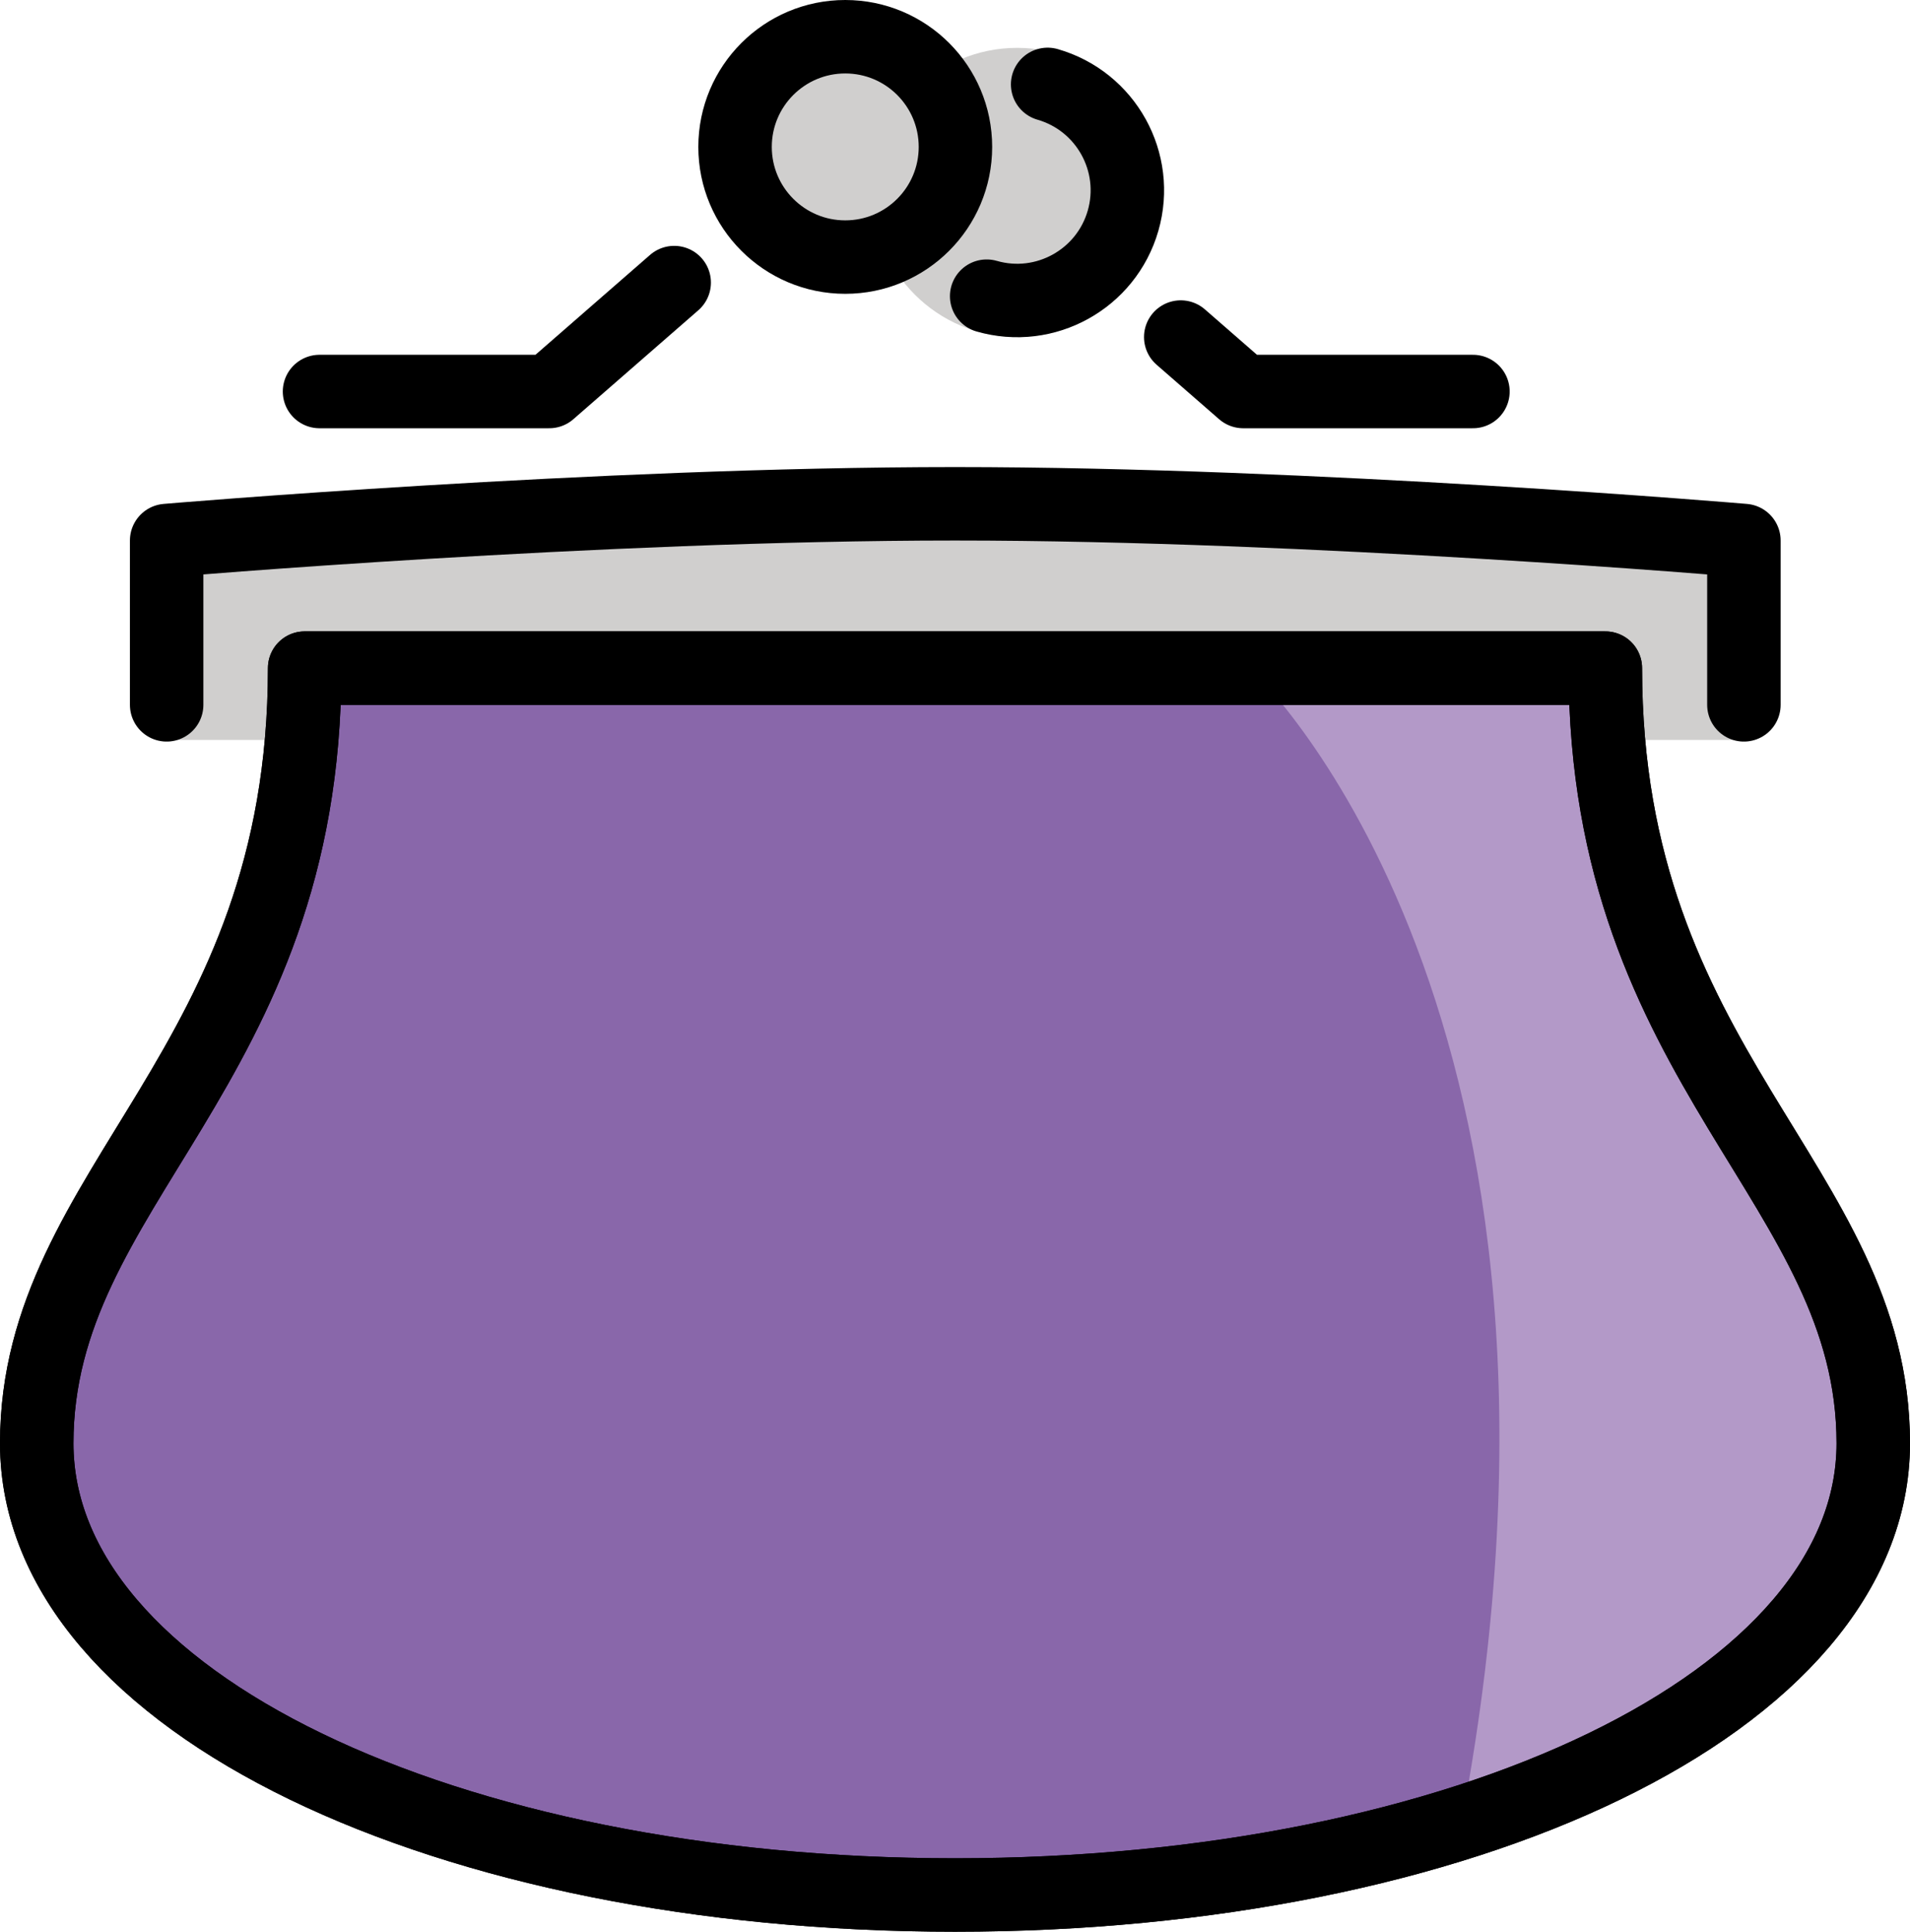 <svg xmlns="http://www.w3.org/2000/svg" xmlns:svg="http://www.w3.org/2000/svg" id="emoji" width="52" height="52.596" version="1.1" viewBox="0 0 52 52.596"><g id="color" transform="translate(-10,-9.702)"><path id="path1" fill="#d0cfce" d="M 14.537,29.849 V 24.594 c 0,0 11.726,-1.175 21.463,-1.175 9.736,0 21.478,1.175 21.478,1.175 v 5.255"/><path id="path2" fill="#8967aa" d="M 36,27.893 H 18.294 C 18.294,38.84 11,41.936 11,48.999 c 0,7.063 11.193,12.299 25,12.299 13.807,0 25,-5.236 25,-12.299 0,-7.063 -7.294,-10.159 -7.294,-21.106 0,0 -17.706,0 -17.706,0 z"/><path id="path3" fill="#b399c8" d="m 44.027,27.893 c 0,0 9.606,8.836 5.975,30.237 C 49.721,59.787 61,53.413 61,48.999 61,41.936 53.706,38.84 53.706,27.893 h -9.678"/><circle id="circle3" cx="37.692" cy="14.942" r="3.937" fill="#d0cfce"/><circle id="circle4" cx="33.012" cy="13.702" r="3" fill="#d0cfce"/><path id="path4" fill="#d0cfce" d="m 38.522,12 c 1.592,0.459 2.511,2.121 2.053,3.713 -0.459,1.592 -2.121,2.511 -3.713,2.053"/></g><g id="line" transform="translate(-10,-9.702)"><path id="path5" fill="none" stroke="#000" stroke-linecap="round" stroke-linejoin="round" stroke-width="2" d="M 36,27.893 H 18.294 C 18.294,38.84 11,41.936 11,48.999 c 0,7.063 11.193,12.299 25,12.299 13.807,0 25,-5.236 25,-12.299 0,-7.063 -7.294,-10.159 -7.294,-21.106 0,0 -17.706,0 -17.706,0 z"/><path id="path6" fill="none" stroke="#000" stroke-linecap="round" stroke-linejoin="round" stroke-width="2" d="m 14.537,28.893 v -4.474 c 0,0 11.726,-1 21.463,-1 9.736,0 21.478,1 21.478,1 v 4.474"/><polyline id="polyline6" fill="none" stroke="#000" stroke-linecap="round" stroke-linejoin="round" stroke-width="2" points="18.699 20.362 24.953 20.362 28.355 17.396"/><polyline id="polyline7" fill="none" stroke="#000" stroke-linecap="round" stroke-linejoin="round" stroke-width="2" points="50.101 20.362 43.847 20.362 42.146 18.879"/><circle id="circle7" cx="33.012" cy="13.702" r="3" fill="none" stroke="#000" stroke-linecap="round" stroke-linejoin="round" stroke-width="2"/><path id="path7" fill="none" stroke="#000" stroke-linecap="round" stroke-linejoin="round" stroke-width="2" d="m 38.522,12 c 1.592,0.459 2.511,2.121 2.053,3.713 -0.459,1.592 -2.121,2.511 -3.713,2.053"/><path id="path8" fill="none" stroke="#000" stroke-linecap="round" stroke-linejoin="round" stroke-width="2" d="M 36,27.893 H 18.294 C 18.294,38.84 11,41.936 11,48.999 c 0,7.063 11.193,12.299 25,12.299 13.807,0 25,-5.236 25,-12.299 0,-7.063 -7.294,-10.159 -7.294,-21.106 0,0 -17.706,0 -17.706,0 z"/></g></svg>